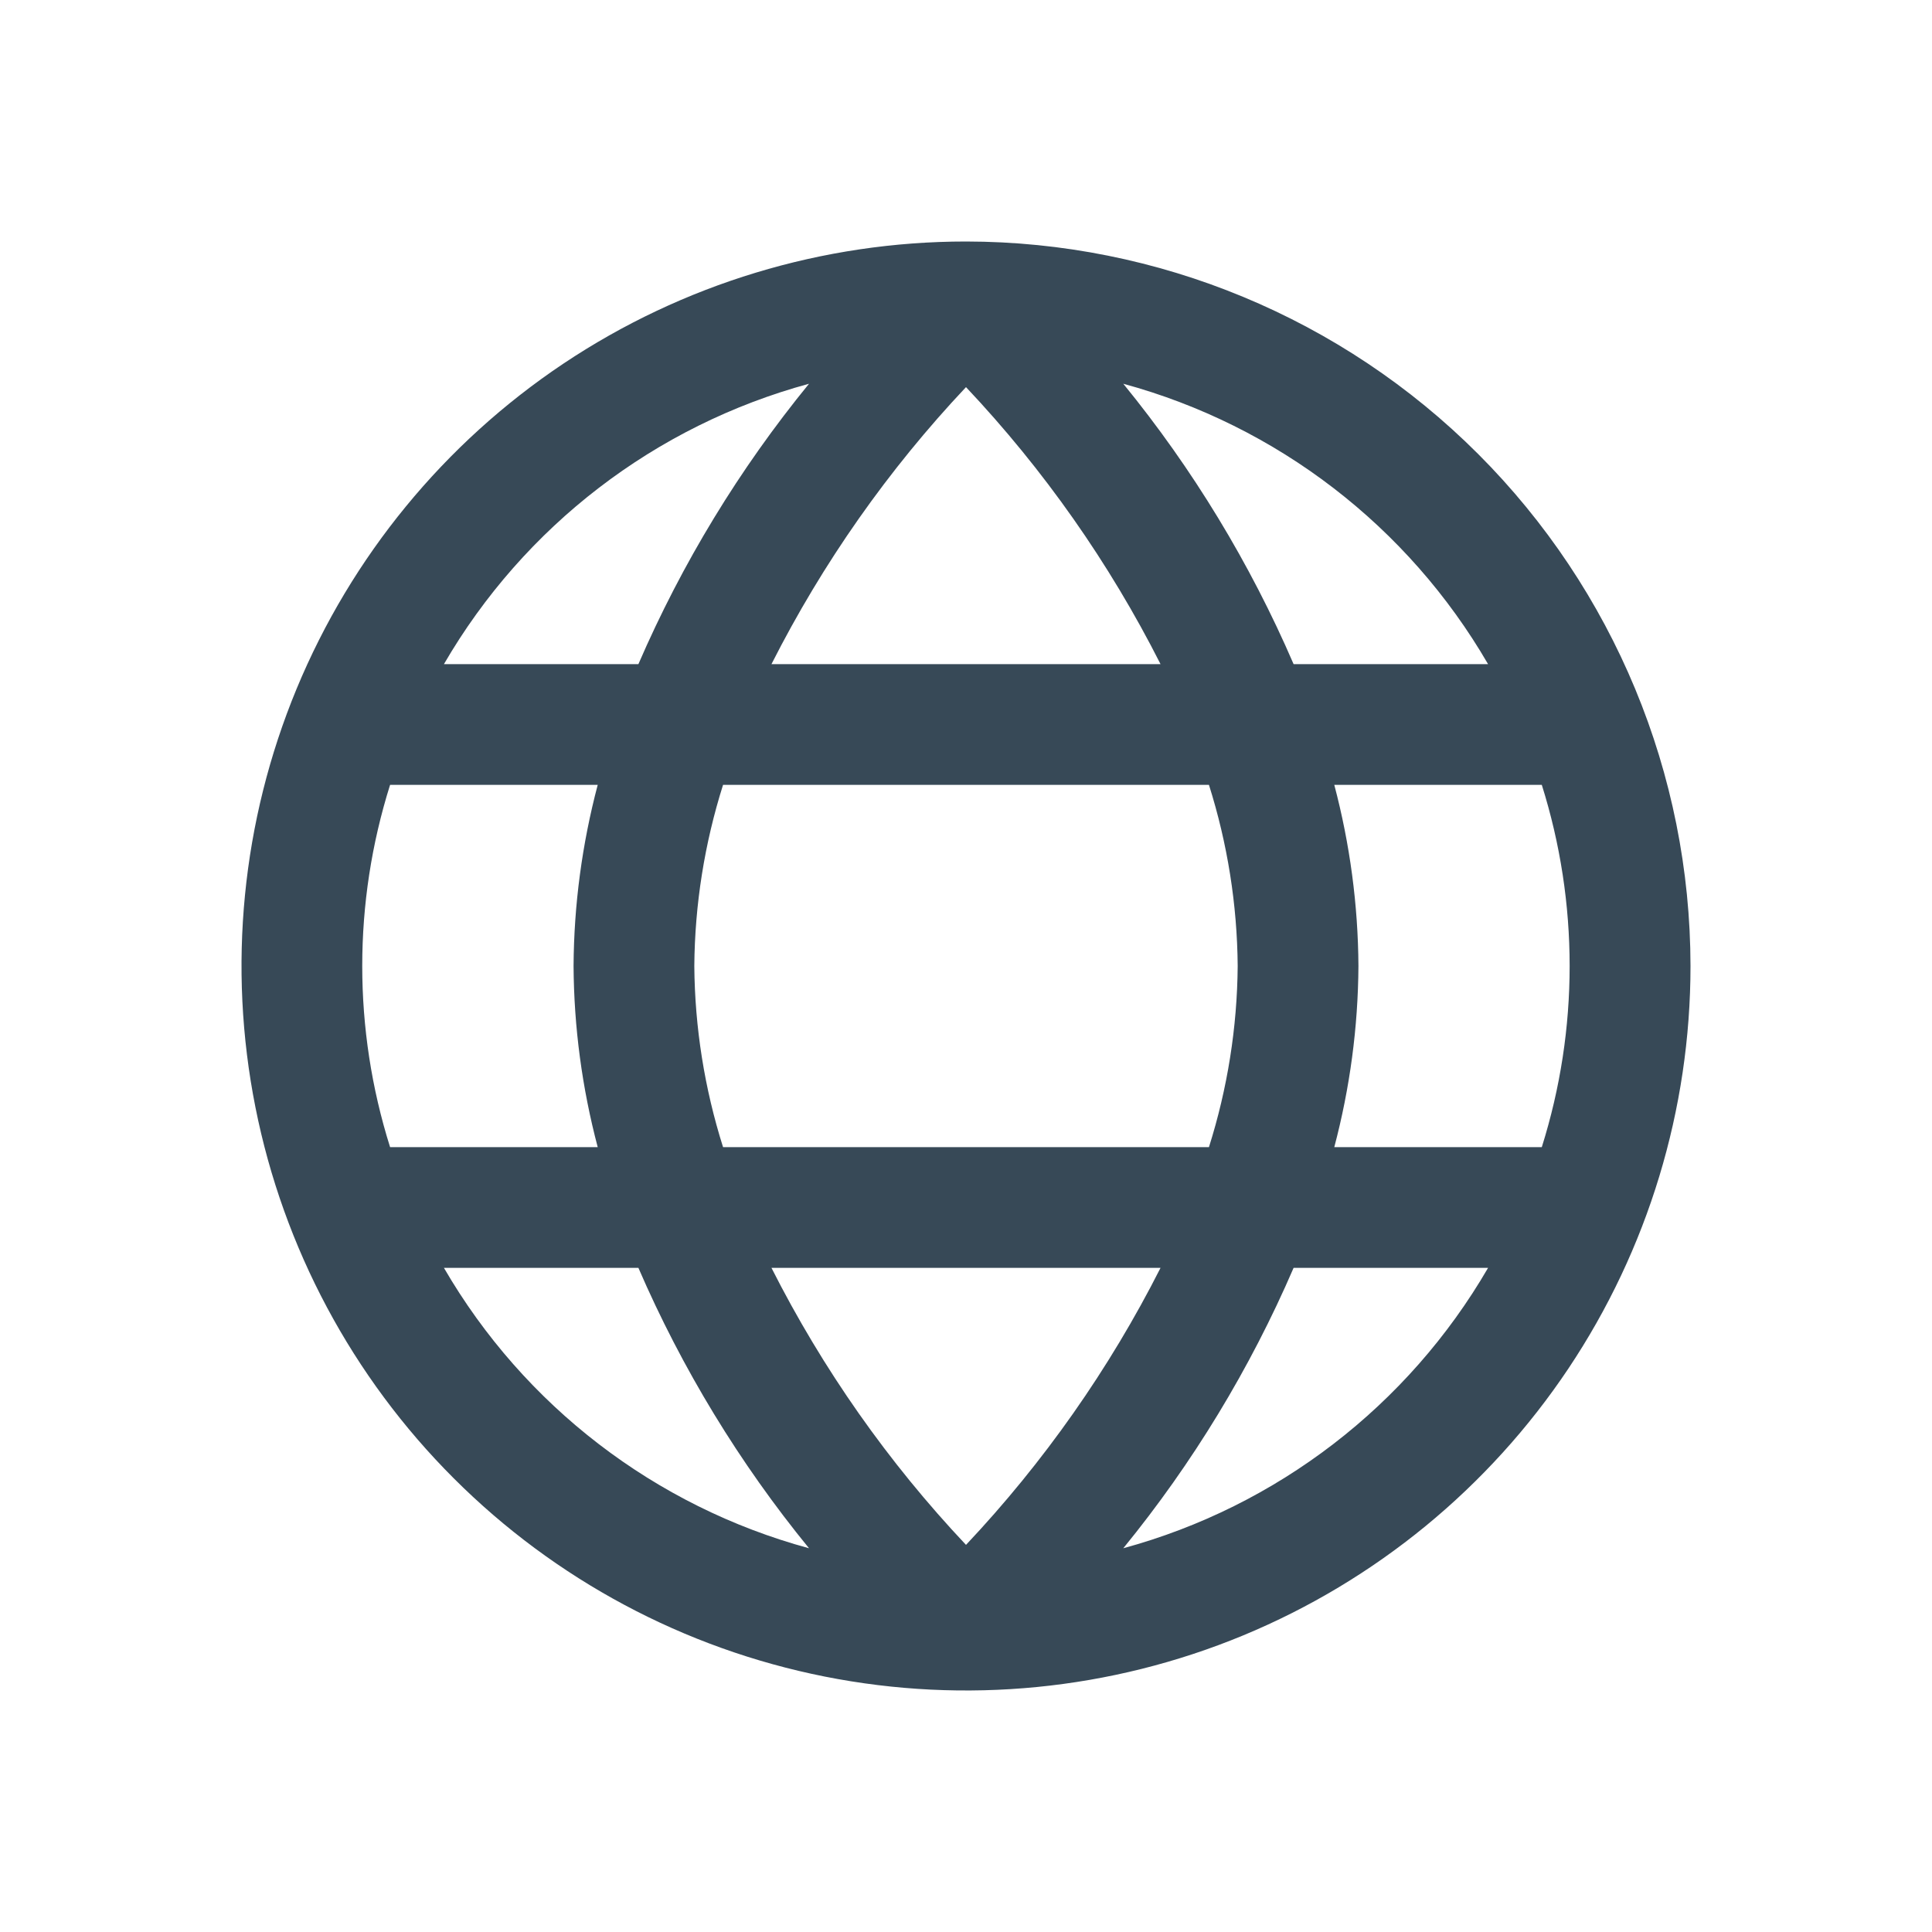 <svg width="32" height="32" viewBox="0 0 32 32" fill="none" xmlns="http://www.w3.org/2000/svg">
<g clip-path="url(#clip0_403_3518)" filter="url(#filter0_d_403_3518)">
<path d="M16 0C13.627 0 11.307 0.704 9.333 2.022C7.36 3.341 5.822 5.215 4.913 7.408C4.005 9.601 3.768 12.013 4.231 14.341C4.694 16.669 5.836 18.807 7.515 20.485C9.193 22.163 11.331 23.306 13.659 23.769C15.987 24.232 18.399 23.995 20.592 23.087C22.785 22.178 24.659 20.64 25.978 18.667C27.296 16.694 28 14.373 28 12C27.997 8.818 26.731 5.768 24.482 3.519C22.232 1.269 19.181 0.003 16 0V0ZM24.647 7H21.426C20.705 5.329 19.756 3.766 18.605 2.356C21.151 3.049 23.322 4.717 24.647 7V7ZM20.5 12C20.492 13.018 20.331 14.029 20.024 15H11.976C11.669 14.029 11.508 13.018 11.5 12C11.508 10.982 11.669 9.971 11.976 9H20.024C20.331 9.971 20.492 10.982 20.5 12V12ZM12.778 17H19.222C18.373 18.676 17.288 20.221 16 21.588C14.711 20.221 13.626 18.676 12.778 17V17ZM12.778 7C13.627 5.324 14.712 3.779 16 2.412C17.289 3.779 18.374 5.324 19.222 7H12.778ZM13.4 2.356C12.248 3.766 11.297 5.329 10.574 7H7.353C8.679 4.716 10.852 3.048 13.4 2.356V2.356ZM6.461 9H9.9C9.641 9.979 9.506 10.987 9.5 12C9.506 13.013 9.641 14.021 9.9 15H6.461C5.846 13.047 5.846 10.953 6.461 9V9ZM7.353 17H10.574C11.297 18.671 12.248 20.234 13.4 21.644C10.852 20.952 8.679 19.284 7.353 17V17ZM18.605 21.644C19.756 20.234 20.705 18.671 21.426 17H24.647C23.322 19.282 21.151 20.951 18.605 21.644V21.644ZM25.539 15H22.1C22.359 14.021 22.494 13.013 22.5 12C22.494 10.987 22.359 9.979 22.1 9H25.537C26.152 10.953 26.152 13.047 25.537 15H25.539Z" fill="#374957"/>
</g>
<defs>
<filter id="filter0_d_403_3518" x="0" y="0" width="32" height="32" filterUnits="userSpaceOnUse" color-interpolation-filters="sRGB">
<feFlood flood-opacity="0" result="BackgroundImageFix"/>
<feColorMatrix in="SourceAlpha" type="matrix" values="0 0 0 0 0 0 0 0 0 0 0 0 0 0 0 0 0 0 127 0" result="hardAlpha"/>
<feOffset dy="4"/>
<feGaussianBlur stdDeviation="2"/>
<feComposite in2="hardAlpha" operator="out"/>
<feColorMatrix type="matrix" values="0 0 0 0 0 0 0 0 0 0 0 0 0 0 0 0 0 0 0.25 0"/>
<feBlend mode="normal" in2="BackgroundImageFix" result="effect1_dropShadow_403_3518"/>
<feBlend mode="normal" in="SourceGraphic" in2="effect1_dropShadow_403_3518" result="shape"/>
</filter>
<clipPath id="clip0_403_3518">
<rect width="24" height="24" fill="white" transform="translate(4)"/>
</clipPath>
</defs>
</svg>
